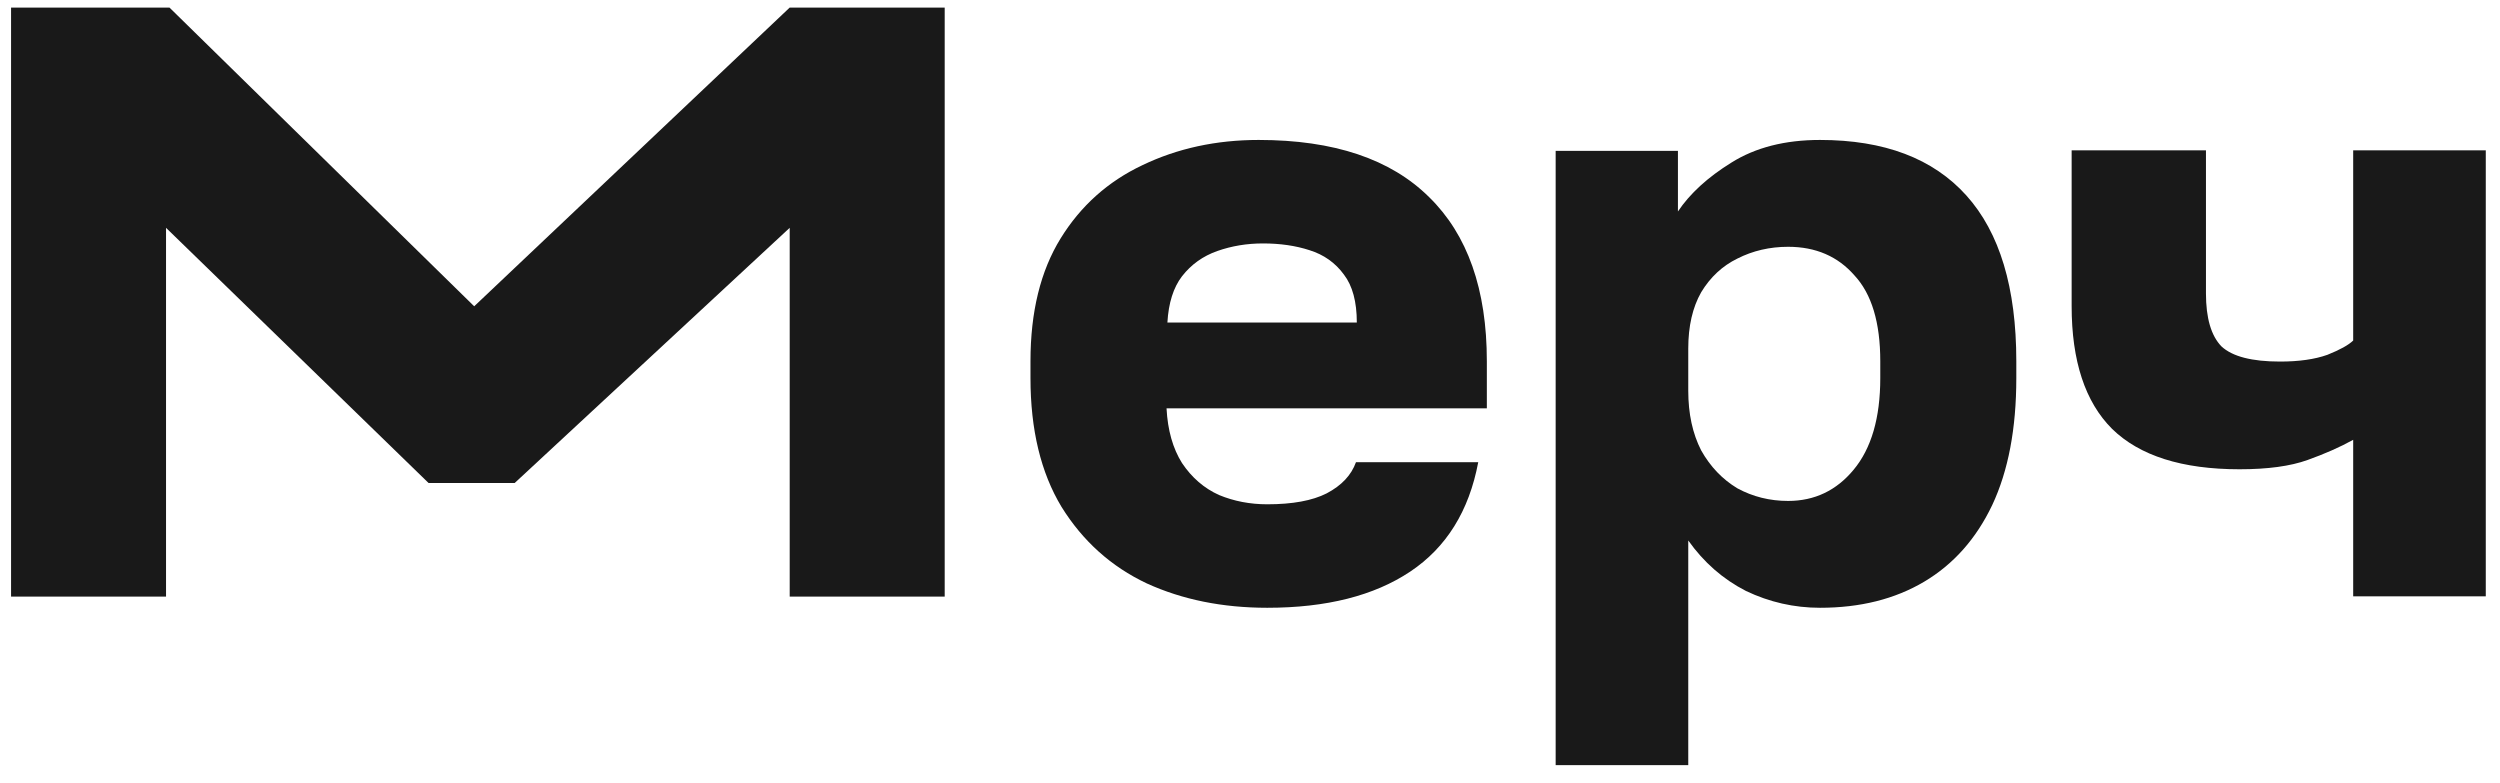 <svg width="99" height="31" viewBox="0 0 99 31" fill="none" xmlns="http://www.w3.org/2000/svg">
<path d="M93.186 23.615V17.417C92.664 17.706 92.061 17.972 91.379 18.216C90.698 18.461 89.8 18.583 88.686 18.583C86.413 18.583 84.731 18.05 83.639 16.984C82.571 15.917 82.037 14.296 82.037 12.119V5.954H87.356V11.619C87.356 12.596 87.561 13.296 87.97 13.718C88.402 14.118 89.174 14.318 90.288 14.318C91.038 14.318 91.663 14.229 92.164 14.051C92.664 13.851 93.005 13.662 93.186 13.485V5.954H98.437V23.615H93.186Z" fill="#191919"/>
<path d="M61.604 30.3V5.975H66.446V8.374C66.923 7.663 67.628 7.019 68.56 6.441C69.515 5.841 70.685 5.542 72.072 5.542C74.618 5.542 76.55 6.275 77.868 7.741C79.187 9.207 79.846 11.395 79.846 14.305V14.972C79.846 16.971 79.528 18.648 78.891 20.003C78.255 21.336 77.357 22.347 76.198 23.035C75.038 23.724 73.663 24.068 72.072 24.068C71.049 24.068 70.072 23.846 69.14 23.402C68.23 22.936 67.469 22.269 66.855 21.403V30.3H61.604ZM70.81 19.837C71.856 19.837 72.72 19.426 73.402 18.604C74.106 17.759 74.459 16.549 74.459 14.972V14.305C74.459 12.772 74.118 11.639 73.436 10.906C72.777 10.151 71.901 9.773 70.81 9.773C70.083 9.773 69.412 9.929 68.799 10.24C68.208 10.529 67.73 10.973 67.367 11.573C67.026 12.172 66.855 12.917 66.855 13.805V15.471C66.855 16.382 67.026 17.171 67.367 17.837C67.73 18.482 68.208 18.981 68.799 19.337C69.412 19.67 70.083 19.837 70.81 19.837Z" fill="#191919"/>
<path d="M50.184 24.068C48.411 24.068 46.82 23.746 45.41 23.102C44.001 22.436 42.876 21.425 42.035 20.07C41.217 18.715 40.807 17.015 40.807 14.972V14.305C40.807 12.35 41.205 10.729 42.001 9.44C42.796 8.152 43.876 7.185 45.24 6.541C46.627 5.875 48.161 5.542 49.843 5.542C52.821 5.542 55.071 6.297 56.594 7.807C58.117 9.296 58.879 11.462 58.879 14.305V16.171H46.195C46.24 17.038 46.445 17.759 46.808 18.337C47.195 18.915 47.684 19.337 48.275 19.603C48.866 19.848 49.502 19.97 50.184 19.97C51.184 19.97 51.968 19.826 52.537 19.537C53.128 19.226 53.514 18.815 53.696 18.304H58.538C58.174 20.236 57.276 21.68 55.844 22.636C54.412 23.591 52.525 24.068 50.184 24.068ZM50.014 9.64C49.377 9.64 48.775 9.74 48.206 9.94C47.638 10.14 47.172 10.473 46.808 10.94C46.467 11.384 46.274 11.995 46.229 12.772H53.73C53.73 11.95 53.56 11.317 53.219 10.873C52.878 10.406 52.423 10.084 51.855 9.907C51.309 9.729 50.695 9.64 50.014 9.64Z" fill="#191919"/>
<path d="M0.438 23.625V0.3H6.711L18.778 12.129L31.272 0.3H37.41V23.625H31.272V9.022L20.381 19.127H16.971L6.575 9.022V23.625H0.438Z" fill="#191919"/>
</svg>
